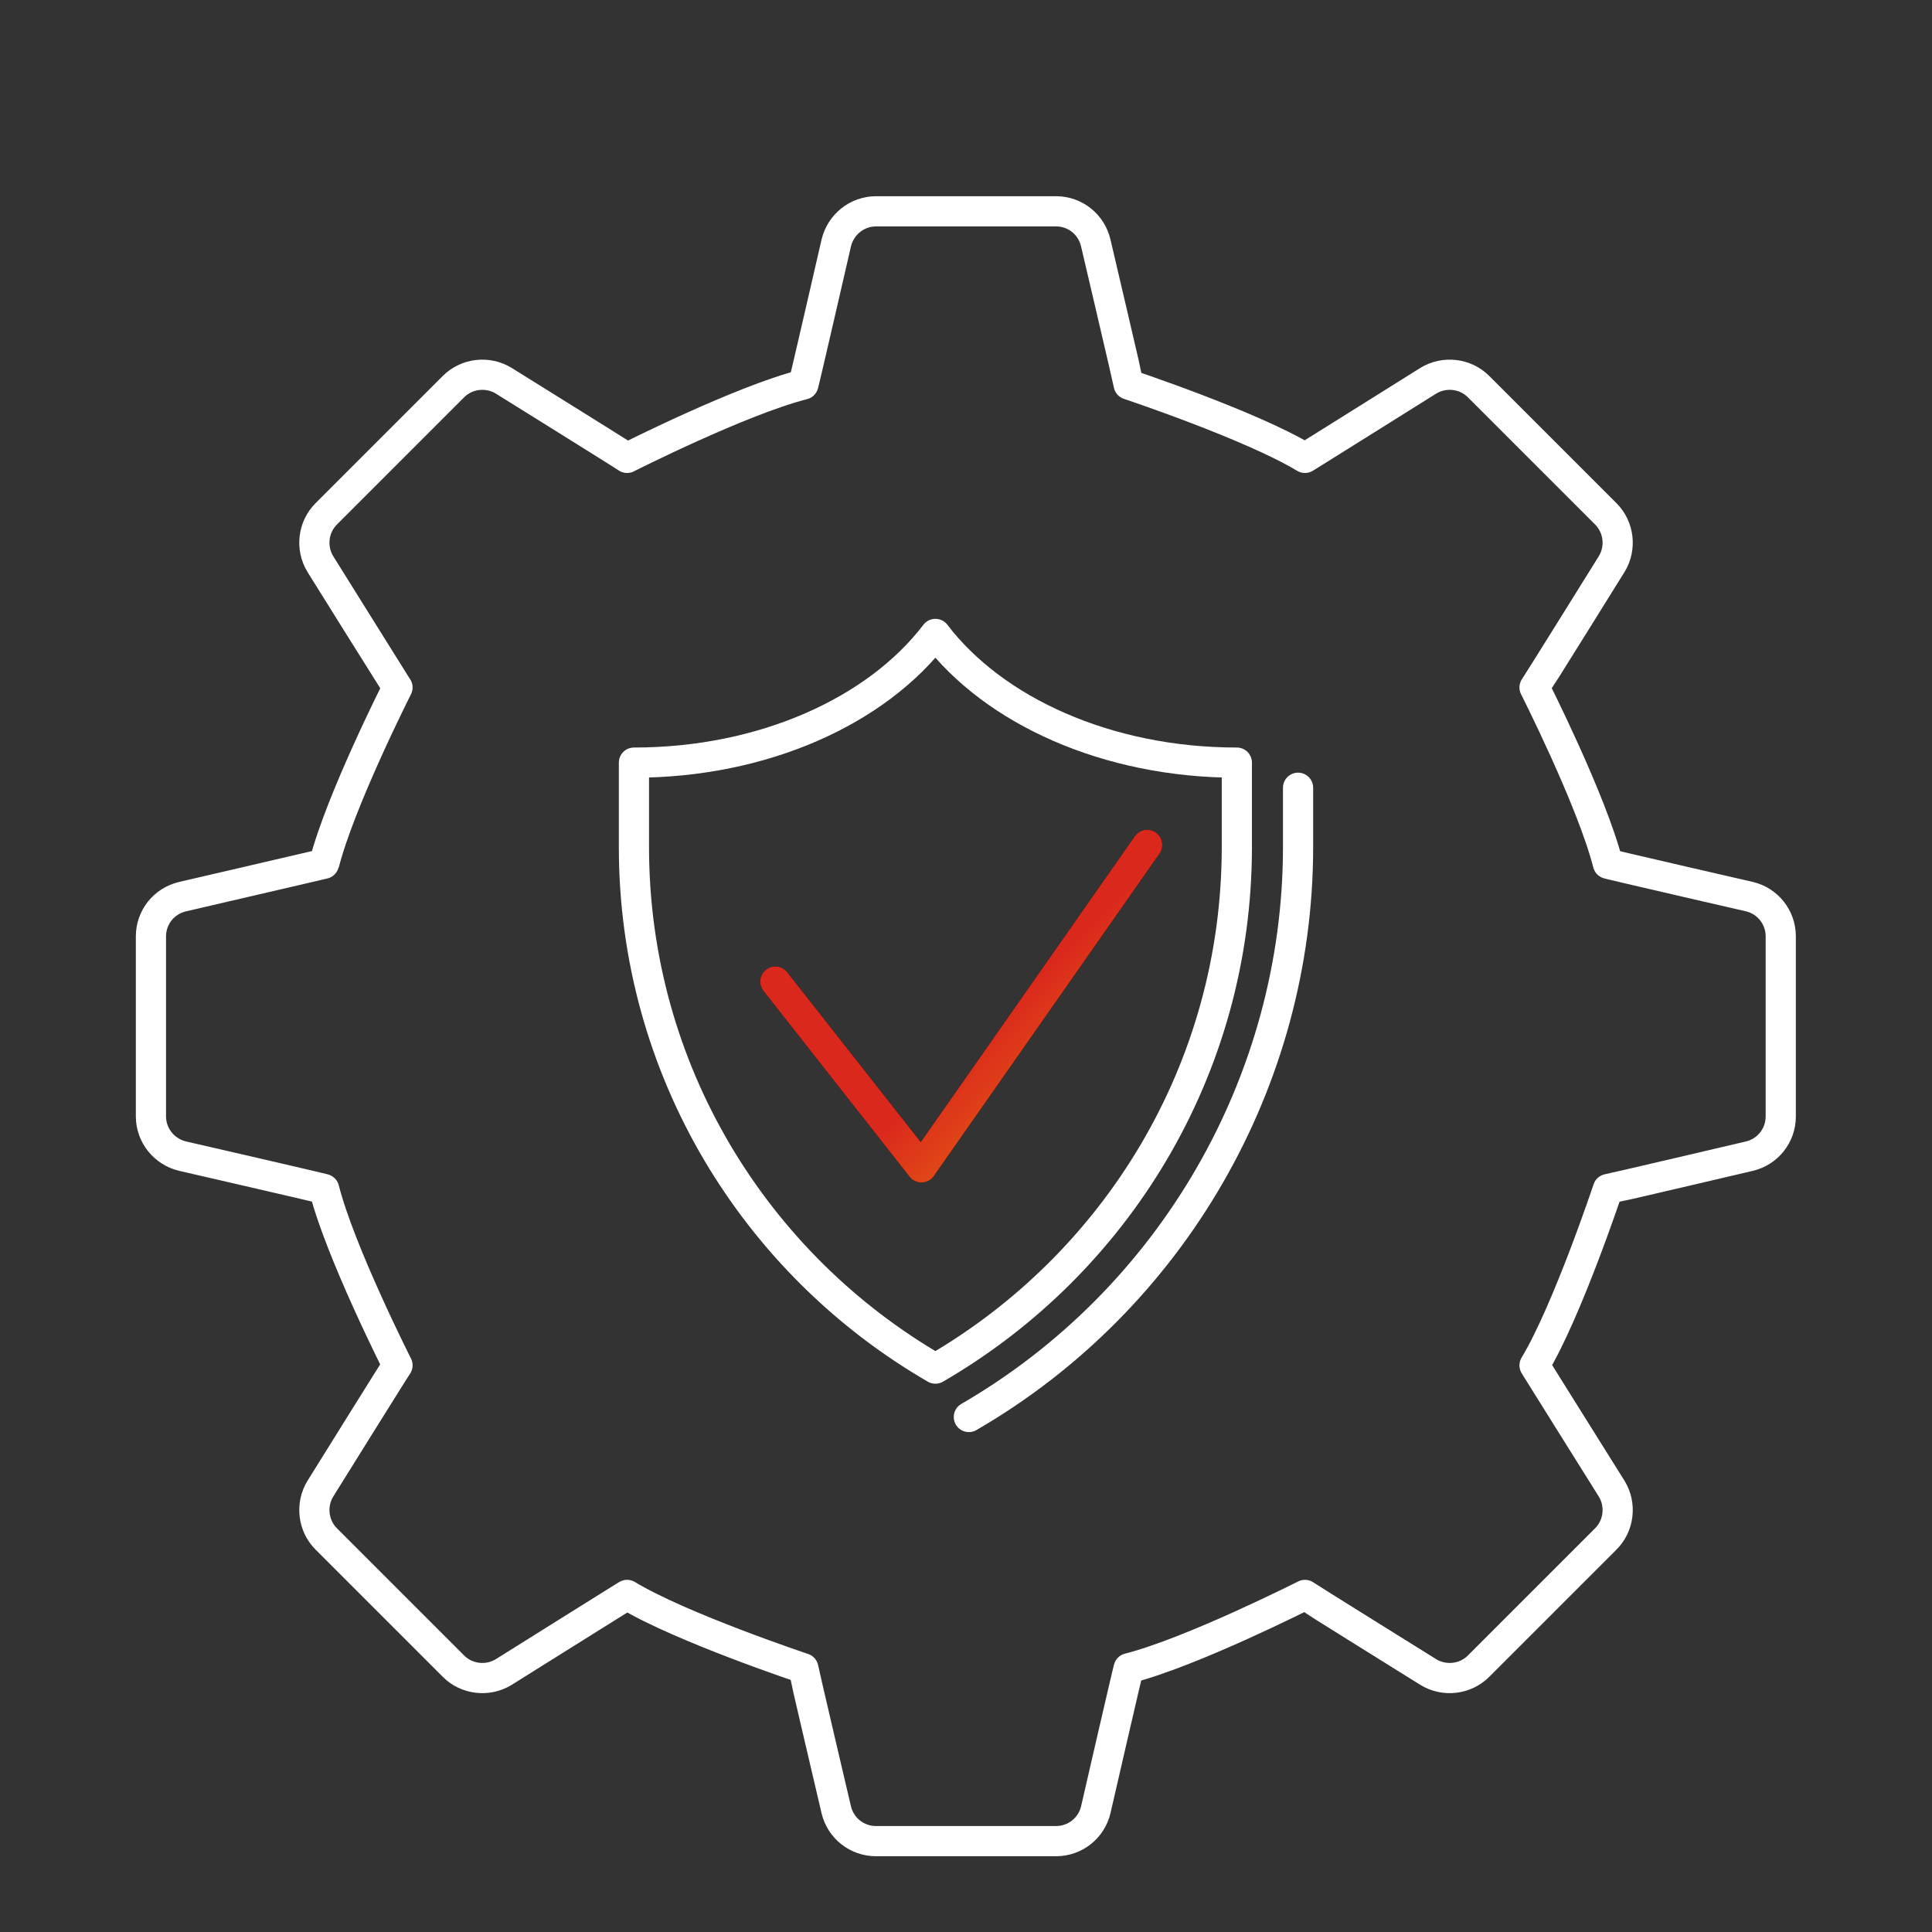<?xml version="1.0" encoding="UTF-8"?> <svg xmlns="http://www.w3.org/2000/svg" width="64" height="64" viewBox="0 0 64 64" fill="none"><rect x="0" y="0" width="64" height="64" fill="#333333" stroke="none"/><path d="M6.046 38.298C5.439 38.152 5 37.612 5 36.982V31.019C5 30.389 5.428 29.849 6.046 29.703C6.046 29.703 10.794 28.601 10.738 28.612C11.266 26.53 13.168 22.773 13.168 22.773C13.134 22.728 10.614 18.689 10.614 18.689C10.288 18.16 10.366 17.463 10.805 17.024L15.024 12.805C15.463 12.366 16.16 12.288 16.689 12.614C16.689 12.614 20.739 15.134 20.773 15.168C20.773 15.168 24.53 13.266 26.612 12.738C26.612 12.794 27.703 8.046 27.703 8.046C27.849 7.439 28.389 7 29.019 7H34.982C35.612 7 36.152 7.428 36.298 8.046C36.298 8.046 37.389 12.693 37.389 12.738C37.389 12.738 41.44 14.088 43.228 15.168C43.183 15.201 47.312 12.614 47.312 12.614C47.841 12.288 48.538 12.366 48.977 12.805L53.196 17.024C53.635 17.463 53.714 18.16 53.387 18.689C53.387 18.689 50.867 22.739 50.834 22.773C50.834 22.773 52.735 26.53 53.264 28.612C53.207 28.612 57.955 29.703 57.955 29.703C58.562 29.849 58.99 30.389 58.99 31.019V36.982C58.99 37.612 58.562 38.152 57.955 38.298C57.955 38.298 53.309 39.389 53.264 39.389C53.264 39.389 51.914 43.44 50.834 45.228C50.8 45.183 53.387 49.312 53.387 49.312C53.714 49.841 53.635 50.538 53.196 50.977L48.977 55.196C48.538 55.635 47.841 55.714 47.312 55.387C47.312 55.387 43.262 52.867 43.228 52.834C43.228 52.834 39.471 54.735 37.389 55.264C37.389 55.207 36.298 59.955 36.298 59.955C36.152 60.562 35.612 60.99 34.982 60.99H29.019C28.389 60.99 27.849 60.562 27.703 59.955C27.703 59.955 26.612 55.309 26.612 55.264C26.612 55.264 22.562 53.914 20.773 52.834C20.818 52.8 16.689 55.387 16.689 55.387C16.16 55.714 15.463 55.635 15.024 55.196L10.805 50.977C10.366 50.538 10.288 49.841 10.614 49.312C10.614 49.312 13.134 45.262 13.168 45.228C13.168 45.228 11.266 41.471 10.738 39.389C10.794 39.389 6.046 38.298 6.046 38.298Z" stroke="white" stroke-linecap="round" stroke-linejoin="round"></path><path d="M43 26.095V28.062C43 35.808 38.82 43.042 32.095 46.94" stroke="white" stroke-linecap="round" stroke-linejoin="round"></path><path d="M30.986 21C29.051 23.54 25.305 25.263 21 25.263V28.062C21 35.448 25.023 41.887 30.986 45.337C36.949 41.882 40.972 35.448 40.972 28.062V25.263C36.667 25.263 32.922 23.54 30.986 21Z" stroke="white" stroke-linecap="round" stroke-linejoin="round"></path><path d="M38.002 27.988L30.524 38.672L25.684 32.515" stroke="black" stroke-linecap="round" stroke-linejoin="round"></path><path d="M38.002 27.988L30.524 38.672L25.684 32.515" stroke="url(#paint0_linear_1549_34727)" stroke-linecap="round" stroke-linejoin="round"></path><defs><linearGradient id="paint0_linear_1549_34727" x1="29.807" y1="31.643" x2="41.036" y2="42.905" gradientUnits="userSpaceOnUse"><stop offset="0.236" stop-color="#DA291C"></stop><stop offset="1" stop-color="#FFCD00"></stop></linearGradient></defs></svg> 